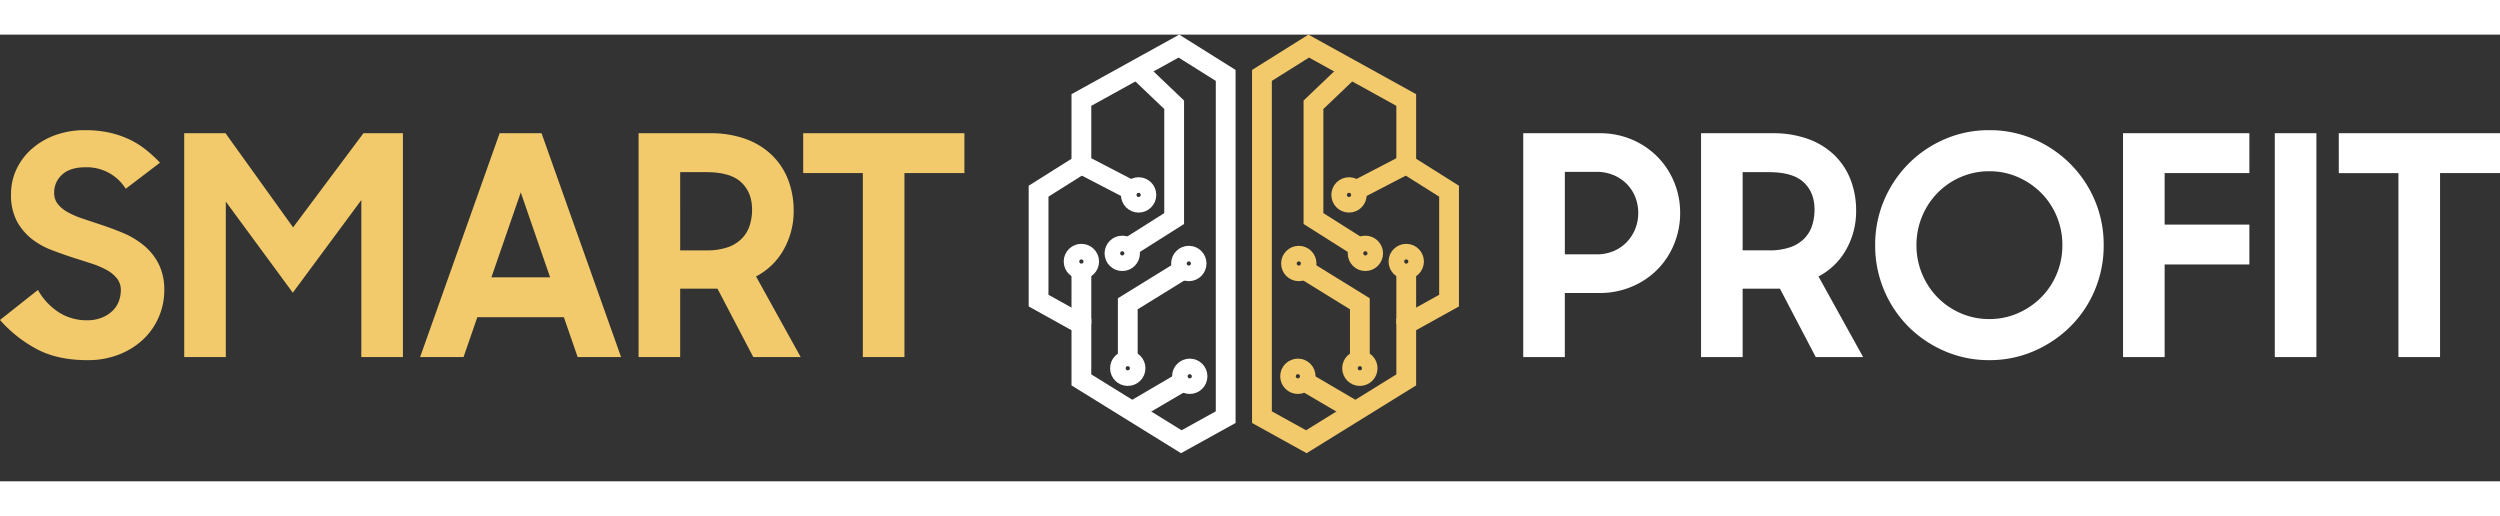 <svg xmlns="http://www.w3.org/2000/svg" width="1011" height="208.641" viewBox="0 0 1011 180.641">
  <rect x="0" y="0" width="1011" height="180.641" fill="#333333" stroke="none"/>
  <g id="Лого" transform="translate(-455 -455.359)">
    <g id="Лого-2" data-name="Лого" transform="translate(556.855 103.285)">
      <g id="Лого-3" data-name="Лого" transform="translate(171.288 -6)">
        <g id="Сгруппировать_92" data-name="Сгруппировать 92" transform="translate(237.184 362.715)">
          <path id="Контур_210" data-name="Контур 210" d="M293.617,374.578l18.918-11.864,16.966,9.38,22.473,12.424V410.49l17.315,10.9v44.249l-17.315,9.619V497.7l-40.4,25.01-17.956-9.94Z" transform="translate(-293.617 -362.715)" fill="none" stroke="#f2ca6b" stroke-miterlimit="10" stroke-width="8"/>
          <path id="Контур_211" data-name="Контур 211" d="M348.14,451.034l-18.758-11.864V393.159l15.042-14.348" transform="translate(-308.541 -369.431)" fill="none" stroke="#f2ca6b" stroke-miterlimit="10" stroke-width="8"/>
          <line id="Линия_12" data-name="Линия 12" y1="10.661" x2="20.521" transform="translate(37.836 47.776)" fill="none" stroke="#f2ca6b" stroke-miterlimit="10" stroke-width="8"/>
          <line id="Линия_13" data-name="Линия 13" y2="23.407" transform="translate(58.357 89.138)" fill="none" stroke="#f2ca6b" stroke-miterlimit="10" stroke-width="8"/>
          <line id="Линия_14" data-name="Линия 14" x2="20.842" y2="12.223" transform="translate(16.994 135.471)" fill="none" stroke="#f2ca6b" stroke-miterlimit="10" stroke-width="8"/>
          <path id="Контур_212" data-name="Контур 212" d="M345.385,554.482V531.556L322.78,517.608" transform="translate(-305.786 -427.347)" fill="none" stroke="#f2ca6b" stroke-miterlimit="10" stroke-width="8"/>
          <circle id="Эллипс_8" data-name="Эллипс 8" cx="3.146" cy="3.146" r="3.146" transform="translate(32.071 57.035)" fill="none" stroke="#f2ca6b" stroke-miterlimit="10" stroke-width="8"/>
          <circle id="Эллипс_9" data-name="Эллипс 9" cx="3.146" cy="3.146" r="3.146" transform="translate(38.686 80.668)" fill="none" stroke="#f2ca6b" stroke-miterlimit="10" stroke-width="8"/>
          <circle id="Эллипс_10" data-name="Эллипс 10" cx="3.146" cy="3.146" r="3.146" transform="translate(55.211 83.968)" fill="none" stroke="#f2ca6b" stroke-miterlimit="10" stroke-width="8"/>
          <circle id="Эллипс_11" data-name="Эллипс 11" cx="3.146" cy="3.146" r="3.146" transform="translate(36.453 127.135)" fill="none" stroke="#f2ca6b" stroke-miterlimit="10" stroke-width="8"/>
          <circle id="Эллипс_12" data-name="Эллипс 12" cx="3.146" cy="3.146" r="3.146" transform="translate(11.761 84.768)" fill="none" stroke="#f2ca6b" stroke-miterlimit="10" stroke-width="8"/>
          <circle id="Эллипс_13" data-name="Эллипс 13" cx="3.146" cy="3.146" r="3.146" transform="translate(11.39 130.383)" fill="none" stroke="#f2ca6b" stroke-miterlimit="10" stroke-width="8"/>
        </g>
        <g id="Сгруппировать_93" data-name="Сгруппировать 93" transform="translate(146.856 362.715)">
          <path id="Контур_213" data-name="Контур 213" d="M222.527,374.578l-18.918-11.864-16.966,9.38L164.17,384.518V410.49l-17.315,10.9v44.249l17.315,9.619V497.7l40.4,25.01,17.956-9.94Z" transform="translate(-146.856 -362.715)" fill="none" stroke="#fff" stroke-miterlimit="10" stroke-width="8"/>
          <path id="Контур_214" data-name="Контур 214" d="M208.758,451.034l18.758-11.864V393.159l-15.042-14.348" transform="translate(-172.686 -369.431)" fill="none" stroke="#fff" stroke-miterlimit="10" stroke-width="8"/>
          <line id="Линия_15" data-name="Линия 15" x1="20.521" y1="10.661" transform="translate(17.315 47.776)" fill="none" stroke="#fff" stroke-miterlimit="10" stroke-width="8"/>
          <line id="Линия_16" data-name="Линия 16" y2="23.407" transform="translate(17.315 89.138)" fill="none" stroke="#fff" stroke-miterlimit="10" stroke-width="8"/>
          <line id="Линия_17" data-name="Линия 17" x1="20.842" y2="12.223" transform="translate(37.836 135.471)" fill="none" stroke="#fff" stroke-miterlimit="10" stroke-width="8"/>
          <path id="Контур_215" data-name="Контур 215" d="M208.758,554.482V531.556l22.605-13.948" transform="translate(-172.686 -427.347)" fill="none" stroke="#fff" stroke-miterlimit="10" stroke-width="8"/>
          <circle id="Эллипс_14" data-name="Эллипс 14" cx="3.146" cy="3.146" r="3.146" transform="translate(37.308 57.035)" fill="none" stroke="#fff" stroke-miterlimit="10" stroke-width="8"/>
          <circle id="Эллипс_15" data-name="Эллипс 15" cx="3.146" cy="3.146" r="3.146" transform="translate(30.693 80.668)" fill="none" stroke="#fff" stroke-miterlimit="10" stroke-width="8"/>
          <circle id="Эллипс_16" data-name="Эллипс 16" cx="3.146" cy="3.146" r="3.146" transform="translate(14.168 83.968)" fill="none" stroke="#fff" stroke-miterlimit="10" stroke-width="8"/>
          <circle id="Эллипс_17" data-name="Эллипс 17" cx="3.146" cy="3.146" r="3.146" transform="translate(32.926 127.134)" fill="none" stroke="#fff" stroke-miterlimit="10" stroke-width="8"/>
          <circle id="Эллипс_18" data-name="Эллипс 18" cx="3.146" cy="3.146" r="3.146" transform="translate(57.618 84.768)" fill="none" stroke="#fff" stroke-miterlimit="10" stroke-width="8"/>
          <circle id="Эллипс_19" data-name="Эллипс 19" cx="3.146" cy="3.146" r="3.146" transform="translate(57.989 130.383)" fill="none" stroke="#fff" stroke-miterlimit="10" stroke-width="8"/>
        </g>
      </g>
      <g id="Smart" transform="translate(-555.33 0.352)">
        <path id="Объединение_1" data-name="Объединение 1" d="M7150.01-4269.287a52.773,52.773,0,0,1-14.535-11.594l15.338-12.151a25.622,25.622,0,0,0,8.537,9.112,20.827,20.827,0,0,0,11.256,3.162,16.041,16.041,0,0,0,5.875-.991,13.41,13.41,0,0,0,4.331-2.667,10.482,10.482,0,0,0,2.659-3.9,12.648,12.648,0,0,0,.865-4.587,7.444,7.444,0,0,0-1.609-4.839,14.039,14.039,0,0,0-4.2-3.409,35.748,35.748,0,0,0-6-2.542q-3.405-1.116-6.99-2.23-4.578-1.49-9.154-3.224a30.355,30.355,0,0,1-8.225-4.65,22.94,22.94,0,0,1-5.938-7.192,22.569,22.569,0,0,1-2.289-10.728,23.525,23.525,0,0,1,2.227-10.167,25.247,25.247,0,0,1,6.248-8.246,29.388,29.388,0,0,1,9.464-5.519,34.8,34.8,0,0,1,12-1.985,44.885,44.885,0,0,1,9.836.991,38.506,38.506,0,0,1,8.04,2.729,34.359,34.359,0,0,1,6.68,4.153,57.884,57.884,0,0,1,5.753,5.271l-13.855,10.539a18.562,18.562,0,0,0-16.329-8.68q-6.187,0-9.4,2.977a9.579,9.579,0,0,0-3.215,7.316,7.121,7.121,0,0,0,1.484,4.587,13.5,13.5,0,0,0,4.019,3.286,33.819,33.819,0,0,0,5.876,2.542l7.05,2.357q4.575,1.488,9.216,3.409a34.264,34.264,0,0,1,8.412,4.959,23.678,23.678,0,0,1,6.123,7.5,23.206,23.206,0,0,1,2.35,10.913,27.012,27.012,0,0,1-2.1,10.416,27.058,27.058,0,0,1-6.061,8.99,30.269,30.269,0,0,1-9.771,6.323,34.2,34.2,0,0,1-13.238,2.419Q7158.484-4264.637,7150.01-4269.287Zm334.4,3.413v-74.405h-24.122V-4356.4h65.19v16.122h-24.246v74.405Zm-44.306,0-14.473-27.656h-15.09v27.656h-16.824V-4356.4h28.945a41.287,41.287,0,0,1,14.288,2.295,30.015,30.015,0,0,1,10.577,6.448,27.778,27.778,0,0,1,6.618,9.921,34.516,34.516,0,0,1,2.289,12.835,31.434,31.434,0,0,1-3.9,15.315,27.16,27.16,0,0,1-11.317,11.1l18.059,32.613Zm-29.563-43.156h10.637a25.378,25.378,0,0,0,8.72-1.3,14.635,14.635,0,0,0,5.691-3.6,13.407,13.407,0,0,0,3.093-5.271,21.158,21.158,0,0,0,.927-6.325q0-6.943-4.391-11.035t-14.04-4.093h-10.637Zm-41.465,43.156L7363.506-4282H7328.5l-5.568,16.122h-17.564l32.162-90.527h16.945l32.164,90.527Zm-34.883-32.241h23.75l-11.874-34.353Zm-52.6,32.241v-63.493l-27.71,37.45-27.089-36.828v62.871h-16.824V-4356.4h16.7L7254-4318.332l28.452-38.069h15.958v90.527Z" transform="translate(-6682 4748)" fill="#f2ca6b"/>
      </g>
      <g id="Profit" transform="translate(55.846 -126.147)">
        <path id="Объединение_2" data-name="Объединение 2" d="M6694.7-4141.8a46.792,46.792,0,0,1-14.66-9.919,45.958,45.958,0,0,1-9.834-14.755,46.184,46.184,0,0,1-3.588-18.167,45.739,45.739,0,0,1,3.588-18.1,46.9,46.9,0,0,1,9.834-14.755,46.348,46.348,0,0,1,14.66-9.983,44.781,44.781,0,0,1,18.062-3.657,44.787,44.787,0,0,1,18.058,3.657,47.164,47.164,0,0,1,14.722,9.983,46.407,46.407,0,0,1,9.9,14.755,45.772,45.772,0,0,1,3.586,18.1,46.217,46.217,0,0,1-3.586,18.167,45.483,45.483,0,0,1-9.9,14.755,47.624,47.624,0,0,1-14.722,9.919,44.8,44.8,0,0,1-18.058,3.659A44.79,44.79,0,0,1,6694.7-4141.8Zm6.494-70.369a29.6,29.6,0,0,0-9.339,6.385,29.856,29.856,0,0,0-6.248,9.487,29.824,29.824,0,0,0-2.287,11.655,29.8,29.8,0,0,0,2.287,11.657,29.818,29.818,0,0,0,6.248,9.487,29.541,29.541,0,0,0,9.339,6.385,28.492,28.492,0,0,0,11.567,2.356,28.488,28.488,0,0,0,11.563-2.356,30.3,30.3,0,0,0,9.4-6.385,29.374,29.374,0,0,0,6.309-9.487,29.805,29.805,0,0,0,2.289-11.657,29.825,29.825,0,0,0-2.289-11.655,29.41,29.41,0,0,0-6.309-9.487,30.358,30.358,0,0,0-9.4-6.385,28.553,28.553,0,0,0-11.563-2.356A28.557,28.557,0,0,0,6701.2-4212.167Zm177.031,72.792v-74.4h-24.121V-4229.9H6919.3v16.122h-24.244v74.4Zm-50,0V-4229.9h16.822v90.526Zm-61.37,0V-4229.9h51.088v16.122H6783.68v20.833h34.265v16.122H6783.68v37.45Zm-124.269,0-14.472-27.654h-15.09v27.654H6596.2V-4229.9h28.946a41.268,41.268,0,0,1,14.286,2.3,29.979,29.979,0,0,1,10.577,6.448,27.785,27.785,0,0,1,6.62,9.921,34.525,34.525,0,0,1,2.287,12.834,31.423,31.423,0,0,1-3.9,15.314,27.162,27.162,0,0,1-11.319,11.1l18.062,32.614Zm-29.562-43.156h10.636a25.414,25.414,0,0,0,8.723-1.3,14.636,14.636,0,0,0,5.689-3.6,13.4,13.4,0,0,0,3.093-5.271,21.15,21.15,0,0,0,.927-6.324q0-6.945-4.39-11.038t-14.042-4.093h-10.636Zm-88.728,43.156V-4229.9h30.926a32.687,32.687,0,0,1,12.987,2.542,32.3,32.3,0,0,1,10.268,6.882,31.765,31.765,0,0,1,6.8,10.232,32.2,32.2,0,0,1,2.473,12.586,32.647,32.647,0,0,1-2.473,12.649,31.531,31.531,0,0,1-6.8,10.292,32.055,32.055,0,0,1-10.329,6.883,33.109,33.109,0,0,1-13.05,2.542h-13.979v25.917Zm16.823-41.543h12.864a17.354,17.354,0,0,0,6.8-1.3,15.911,15.911,0,0,0,5.319-3.6,16.508,16.508,0,0,0,3.464-5.331,17.11,17.11,0,0,0,1.236-6.512,17.113,17.113,0,0,0-1.236-6.51,15.826,15.826,0,0,0-3.464-5.27,16.46,16.46,0,0,0-5.319-3.536,17.38,17.38,0,0,0-6.8-1.3h-12.864Z" transform="translate(-6066 4748)" fill="#fff"/>
      </g>
    </g>
  </g>
</svg>
